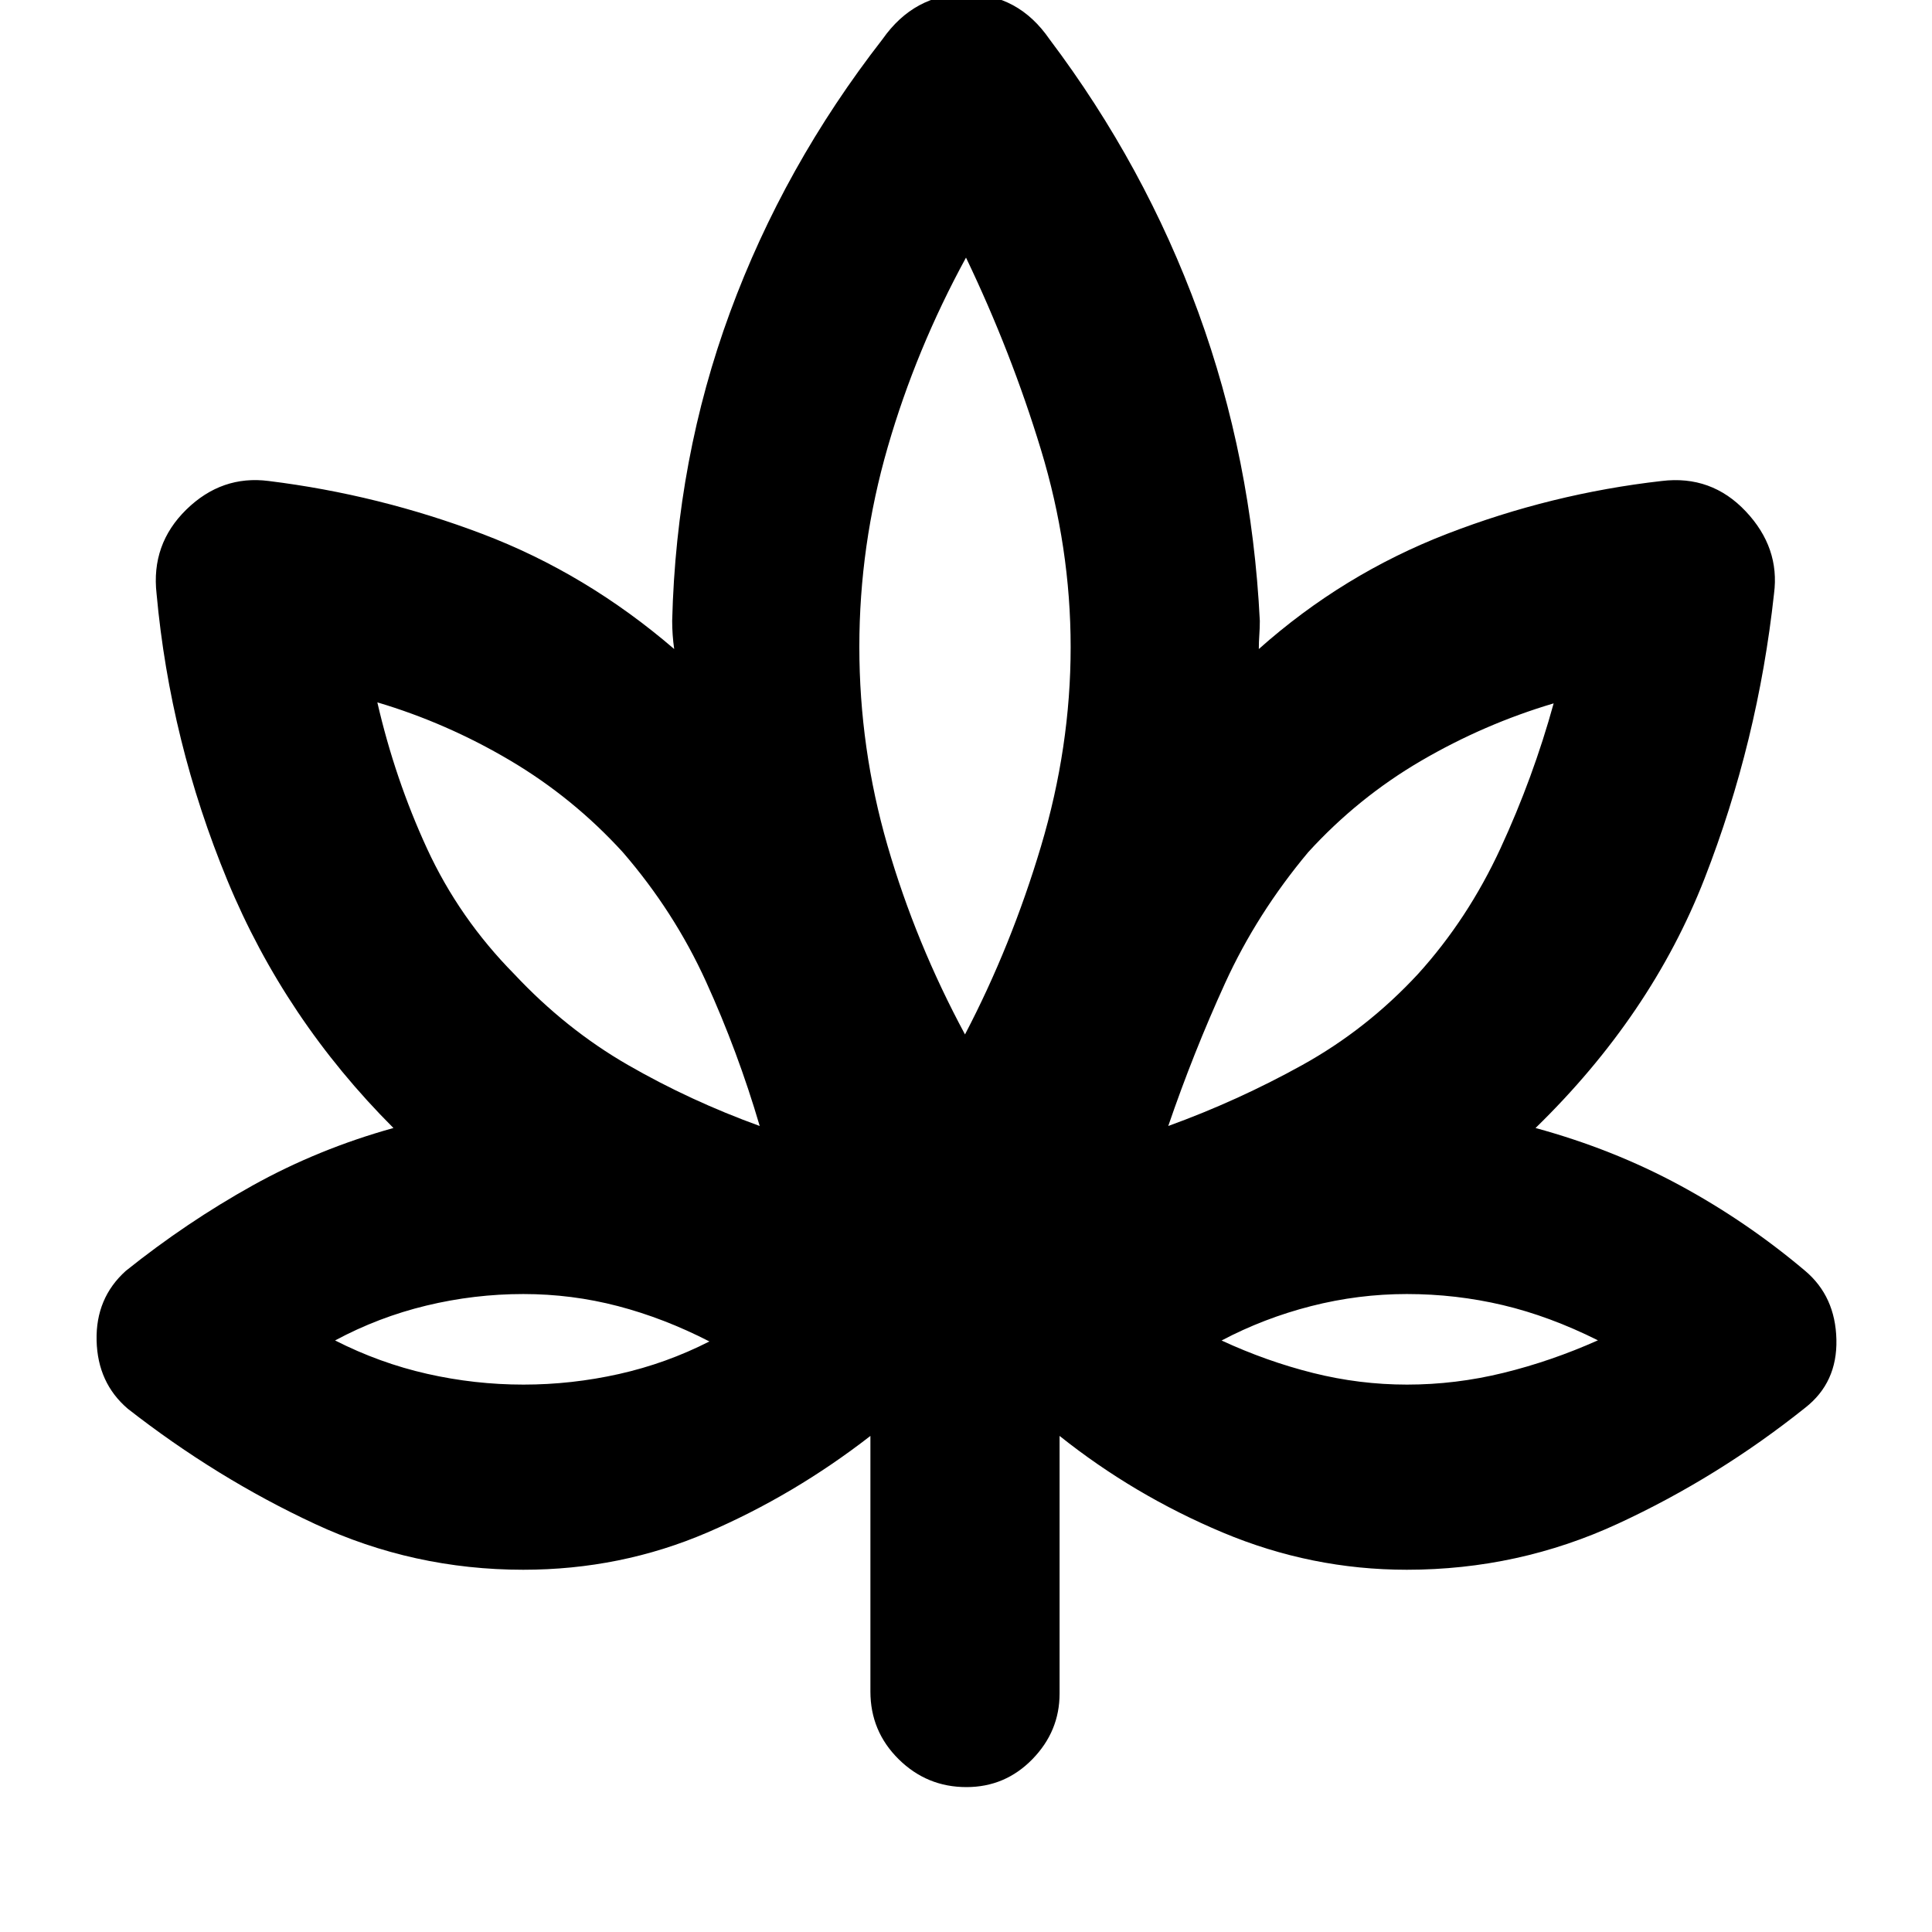 <svg xmlns="http://www.w3.org/2000/svg" height="20" viewBox="0 -960 960 960" width="20"><path d="M432.5-246.5q-38 29.5-81.05 48T260-180q-54.53 0-103.4-22.72-48.87-22.73-93.1-57.28-15-12.81-15.5-33.9-.5-21.1 14.5-34.6 30.16-24.14 62.91-42.38 32.76-18.24 70.09-28.62-54-54-82.5-123T77.8-664.96Q75-689.59 92.59-706.8q17.6-17.2 40.91-14.2 54.68 6.76 106.24 26.33 51.55 19.58 95.26 57.17-.5-3.5-.75-7t-.25-7q2-80.64 28.75-153.32Q389.5-877.5 438.5-940.5q15.8-22.5 41.65-22.5 25.85 0 41.35 22.5 47.35 62.85 73.93 135.67Q622-732 626-651.5q0 3.5-.25 7t-.25 7q41.83-37.23 93.55-57.24 51.71-20.01 106.64-26.26 24.71-3 41.76 15.08Q884.5-687.84 881.5-665q-8 73.5-34.5 141.5t-84 124q38.5 10.5 71.75 28.5T897-328.5q15 12.69 15.5 34.1.5 21.4-15.5 33.9-43.33 34.61-92.92 57.55Q754.49-180 699.03-180q-47.39 0-91.46-18.5-44.07-18.5-81.07-48v128q0 18.8-13.53 32.65Q499.45-72 480.21-72q-19.66 0-33.69-13.88-14.02-13.87-14.02-33.62v-127Zm-55-154q-10.88-37.02-26.69-71.76T309.5-536.5q-24.72-27.11-56.13-45.69-31.41-18.57-65.87-28.81 8.72 37.97 24.68 72.63 15.97 34.65 43.32 62.37 25.7 27.44 56.6 45.22Q343-413 377.5-400.5ZM260.13-272q23.9 0 47.39-5.25 23.48-5.25 44.98-16.19Q330-305 307.07-311q-22.94-6-47.02-6-24.43 0-48.24 5.75-23.81 5.75-45.31 17.31 22.11 11.24 45.76 16.59Q235.9-272 260.13-272ZM479.5-446q23-44 37.75-93.43 14.75-49.43 14.75-99t-14.75-98.1Q502.5-785.05 480-832q-24.87 45.58-38.93 94.29Q427-689 427-638.57t14 98.75q14 48.32 38.5 93.82Zm101 45.5q34.5-12.5 66.58-30.28t57.5-45.22q24.8-27.35 41.03-62.51 16.24-35.16 26.39-71.99-34.57 10.26-65.92 28.57-31.36 18.32-56.08 45.43-25.5 30.5-41.25 65t-28.25 71ZM699.13-272q24.18 0 47.93-5.83Q770.81-283.65 794-294q-24-12-47.26-17.5-23.27-5.5-47.69-5.5-24.08 0-47.57 6Q628-305 607-293.91q22.31 10.33 45.4 16.12 23.08 5.79 46.73 5.79ZM377.5-400.5Zm-25 107ZM480-446Zm100.5 45.5Zm26.5 107Z"/></svg>